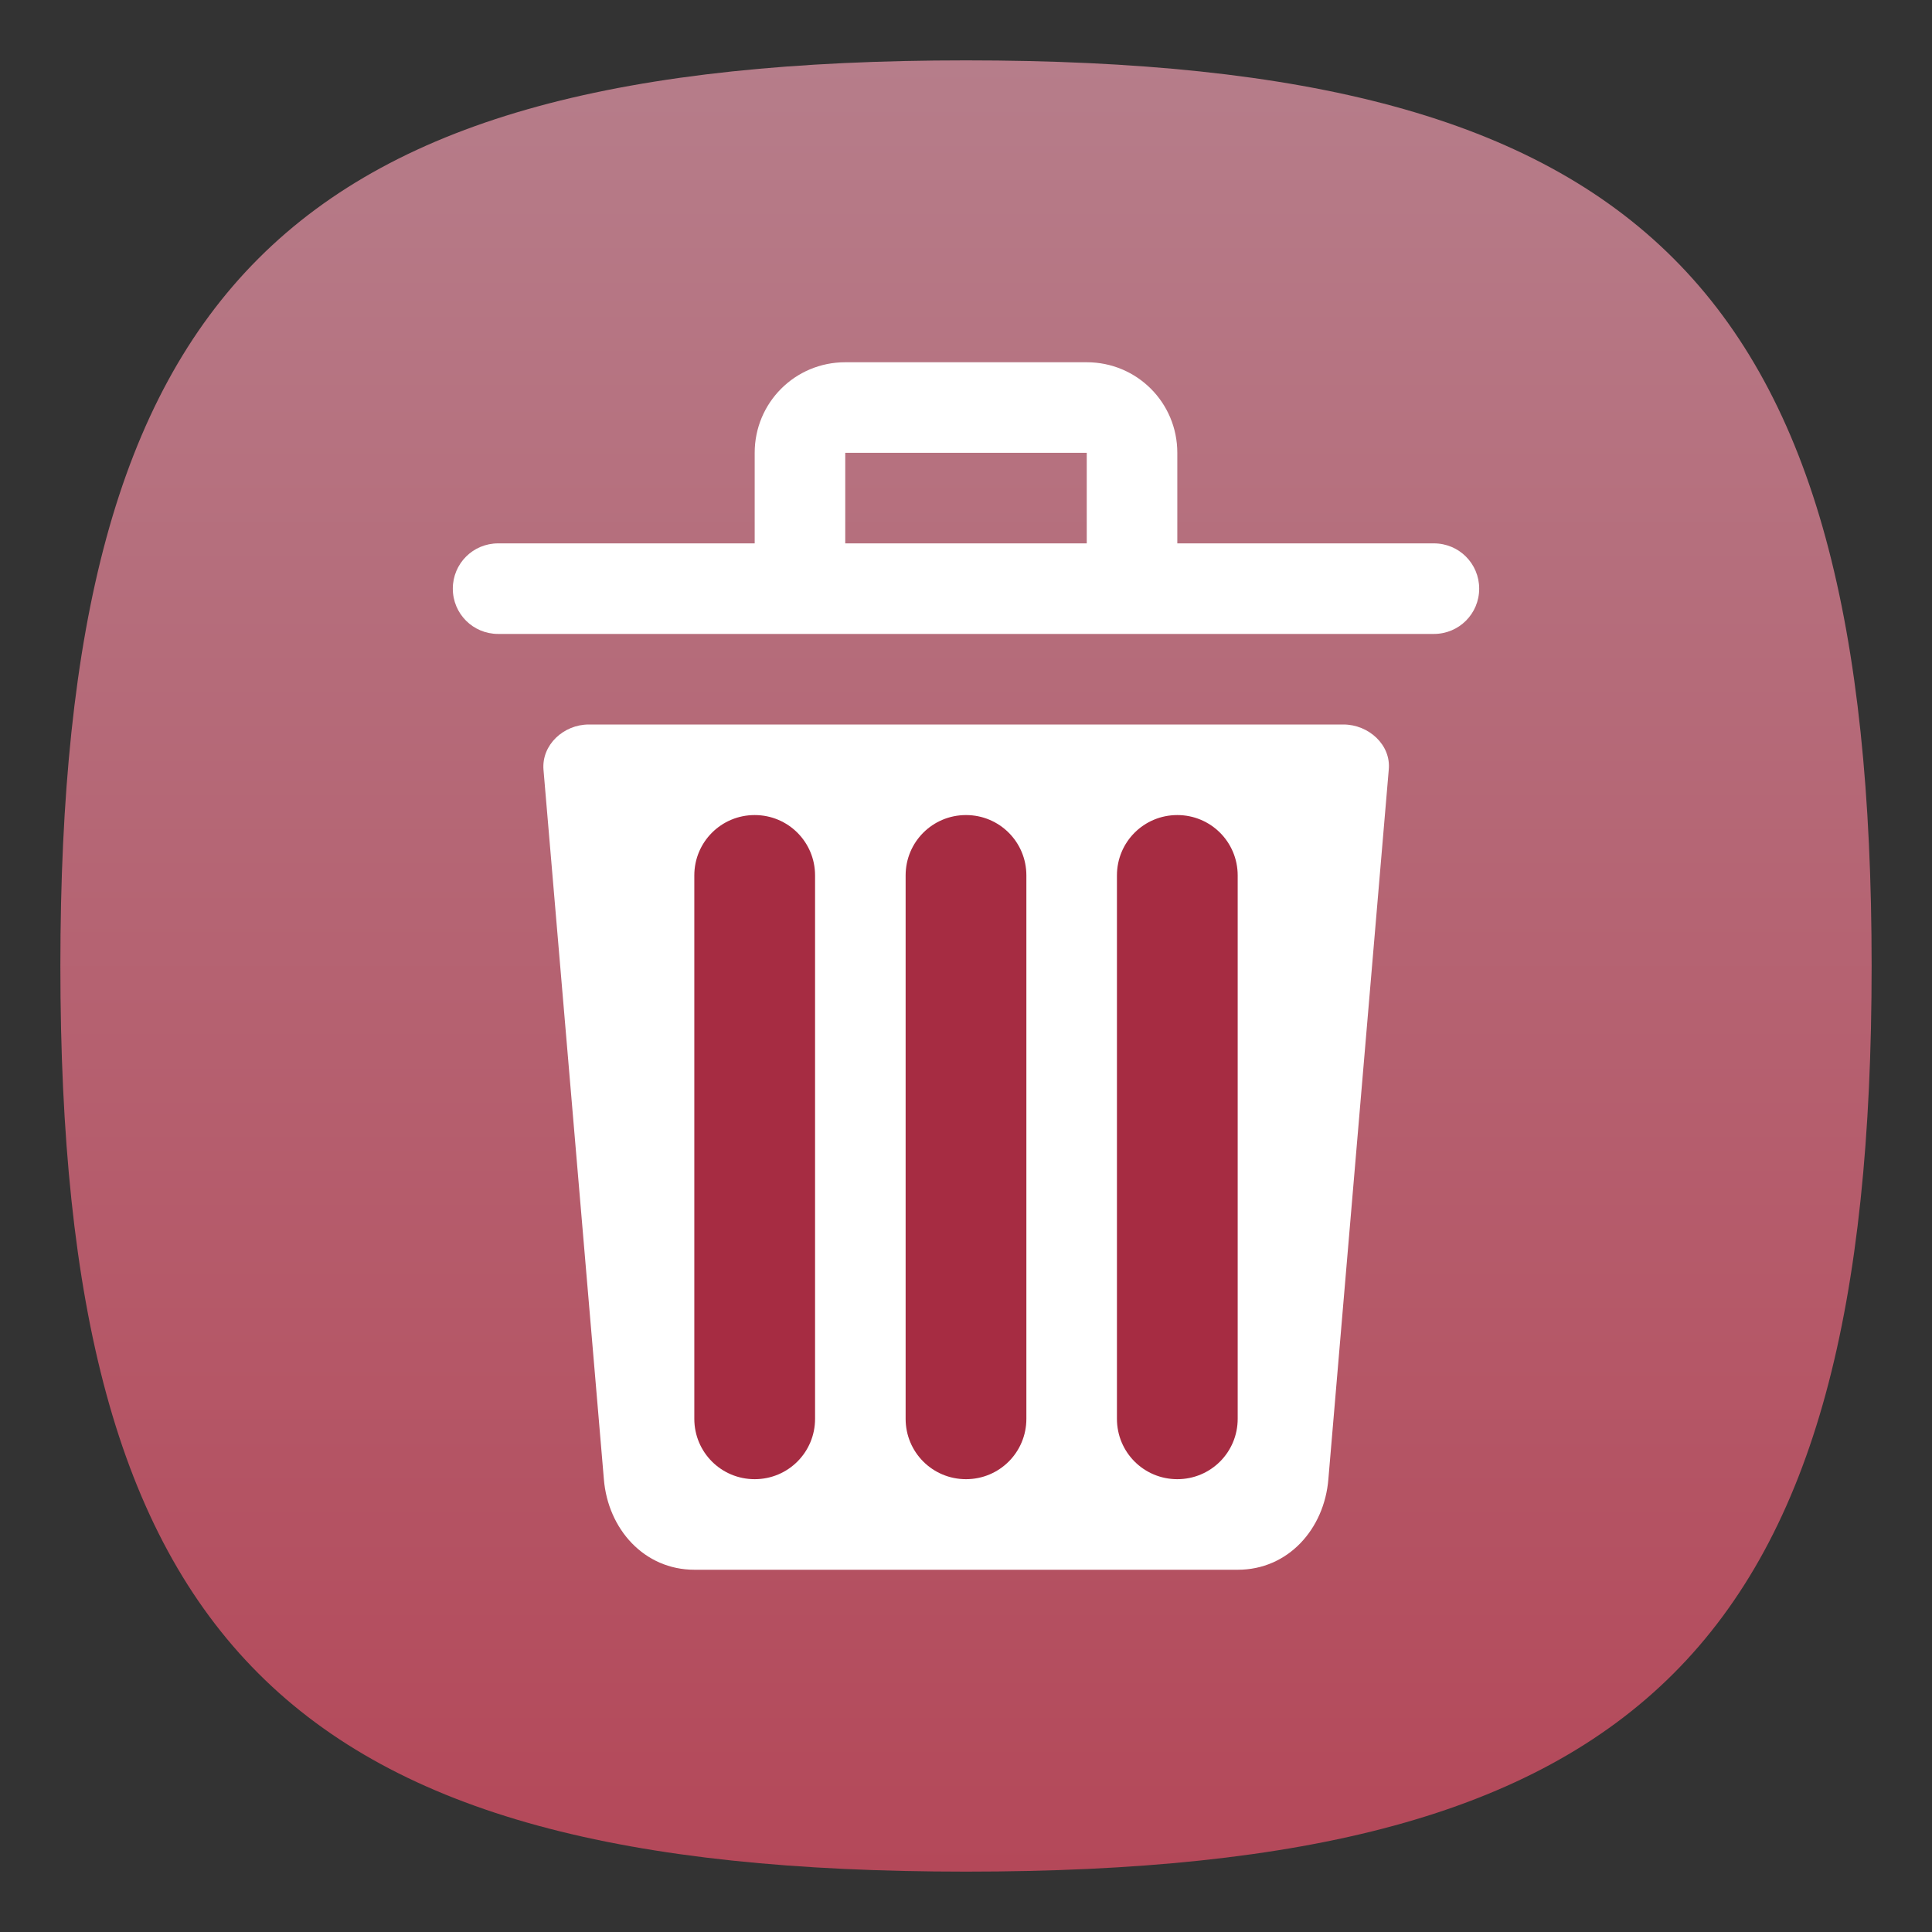 <?xml version="1.0" encoding="UTF-8" standalone="no"?>
<!-- Created with Inkscape (http://www.inkscape.org/) -->

<svg
   width="64"
   height="64"
   viewBox="0 0 64 64"
   version="1.1"
   id="svg371"
   xml:space="preserve"
   inkscape:version="1.2.2 (1:1.2.2+202305151914+b0a8486541)"
   sodipodi:docname="user-trash-full.svg"
   xmlns:inkscape="http://www.inkscape.org/namespaces/inkscape"
   xmlns:sodipodi="http://sodipodi.sourceforge.net/DTD/sodipodi-0.dtd"
   xmlns:xlink="http://www.w3.org/1999/xlink"
   xmlns="http://www.w3.org/2000/svg"
   xmlns:svg="http://www.w3.org/2000/svg"><rect x="0" y="0" width="64" height="64" fill="#333333" stroke="none"/><sodipodi:namedview
     id="namedview373"
     pagecolor="#ffffff"
     bordercolor="#000000"
     borderopacity="0.25"
     inkscape:showpageshadow="2"
     inkscape:pageopacity="0.0"
     inkscape:pagecheckerboard="0"
     inkscape:deskcolor="#d1d1d1"
     inkscape:document-units="px"
     showgrid="false"
     inkscape:zoom="12.59375"
     inkscape:cx="31.960298"
     inkscape:cy="32"
     inkscape:window-width="1920"
     inkscape:window-height="1008"
     inkscape:window-x="0"
     inkscape:window-y="0"
     inkscape:window-maximized="1"
     inkscape:current-layer="svg371"
     showguides="true" /><defs
     id="defs368"><linearGradient
       inkscape:collect="always"
       xlink:href="#linearGradient2308"
       id="linearGradient3251"
       x1="16"
       y1="31"
       x2="16"
       y2="1"
       gradientUnits="userSpaceOnUse"
       gradientTransform="scale(2)" /><linearGradient
       inkscape:collect="always"
       id="linearGradient2308"><stop
         style="stop-color:#b44859;stop-opacity:1;"
         offset="0"
         id="stop2304" /><stop
         style="stop-color:#b67d8a;stop-opacity:1;"
         offset="1"
         id="stop2306" /></linearGradient></defs><path
     d="M 2,32 C 2,9.5 9.5,2 32,2 54.5,2 62,9.5 62,32 62,54.5 54.5,62 32,62 9.5,62 2,54.5 2,32"
     style="fill:url(#linearGradient3251);fill-opacity:1.0;stroke-width:0.3"
     id="path311" /><path
     id="rect292"
     style="fill:#ffffff;stroke-width:3;stroke-linecap:round"
     d="m 28,12 c -1.662,0 -3,1.338 -3,3 v 3 h -8.5 c -0.831,0 -1.5,0.669 -1.5,1.5 0,0.831 0.669,1.5 1.5,1.5 h 31 C 48.331,21 49,20.331 49,19.5 49,18.669 48.331,18 47.5,18 H 39 v -3 c 0,-1.662 -1.338,-3 -3,-3 z m 0,3 h 8 v 3 h -8 z m -8.496,9 c -0.831,0 -1.568,0.672 -1.5,1.5 l 2,23.5 c 0.135,1.656 1.338,3 3,3 h 18 c 1.662,0 2.865,-1.344 3,-3 l 2,-23.5 c 0.083,-0.827 -0.669,-1.5 -1.5,-1.5 z"
     sodipodi:nodetypes="sscsssssscssscccccsccssccss" /><path
     id="rect536"
     style="fill:#a62c42;fill-opacity:1;stroke-width:4;stroke-linecap:round"
     d="m 25,27 c -1.108,0 -2,0.892 -2,2 v 18 c 0,1.108 0.892,2 2,2 1.108,0 2,-0.892 2,-2 V 29 c 0,-1.108 -0.892,-2 -2,-2 z m 7,0 c -1.108,0 -2,0.892 -2,2 v 18 c 0,1.108 0.892,2 2,2 1.108,0 2,-0.892 2,-2 V 29 c 0,-1.108 -0.892,-2 -2,-2 z m 7,0 c -1.108,0 -2,0.892 -2,2 v 18 c 0,1.108 0.892,2 2,2 1.108,0 2,-0.892 2,-2 V 29 c 0,-1.108 -0.892,-2 -2,-2 z"
     sodipodi:nodetypes="sssssssssssssssssssss" /></svg>
